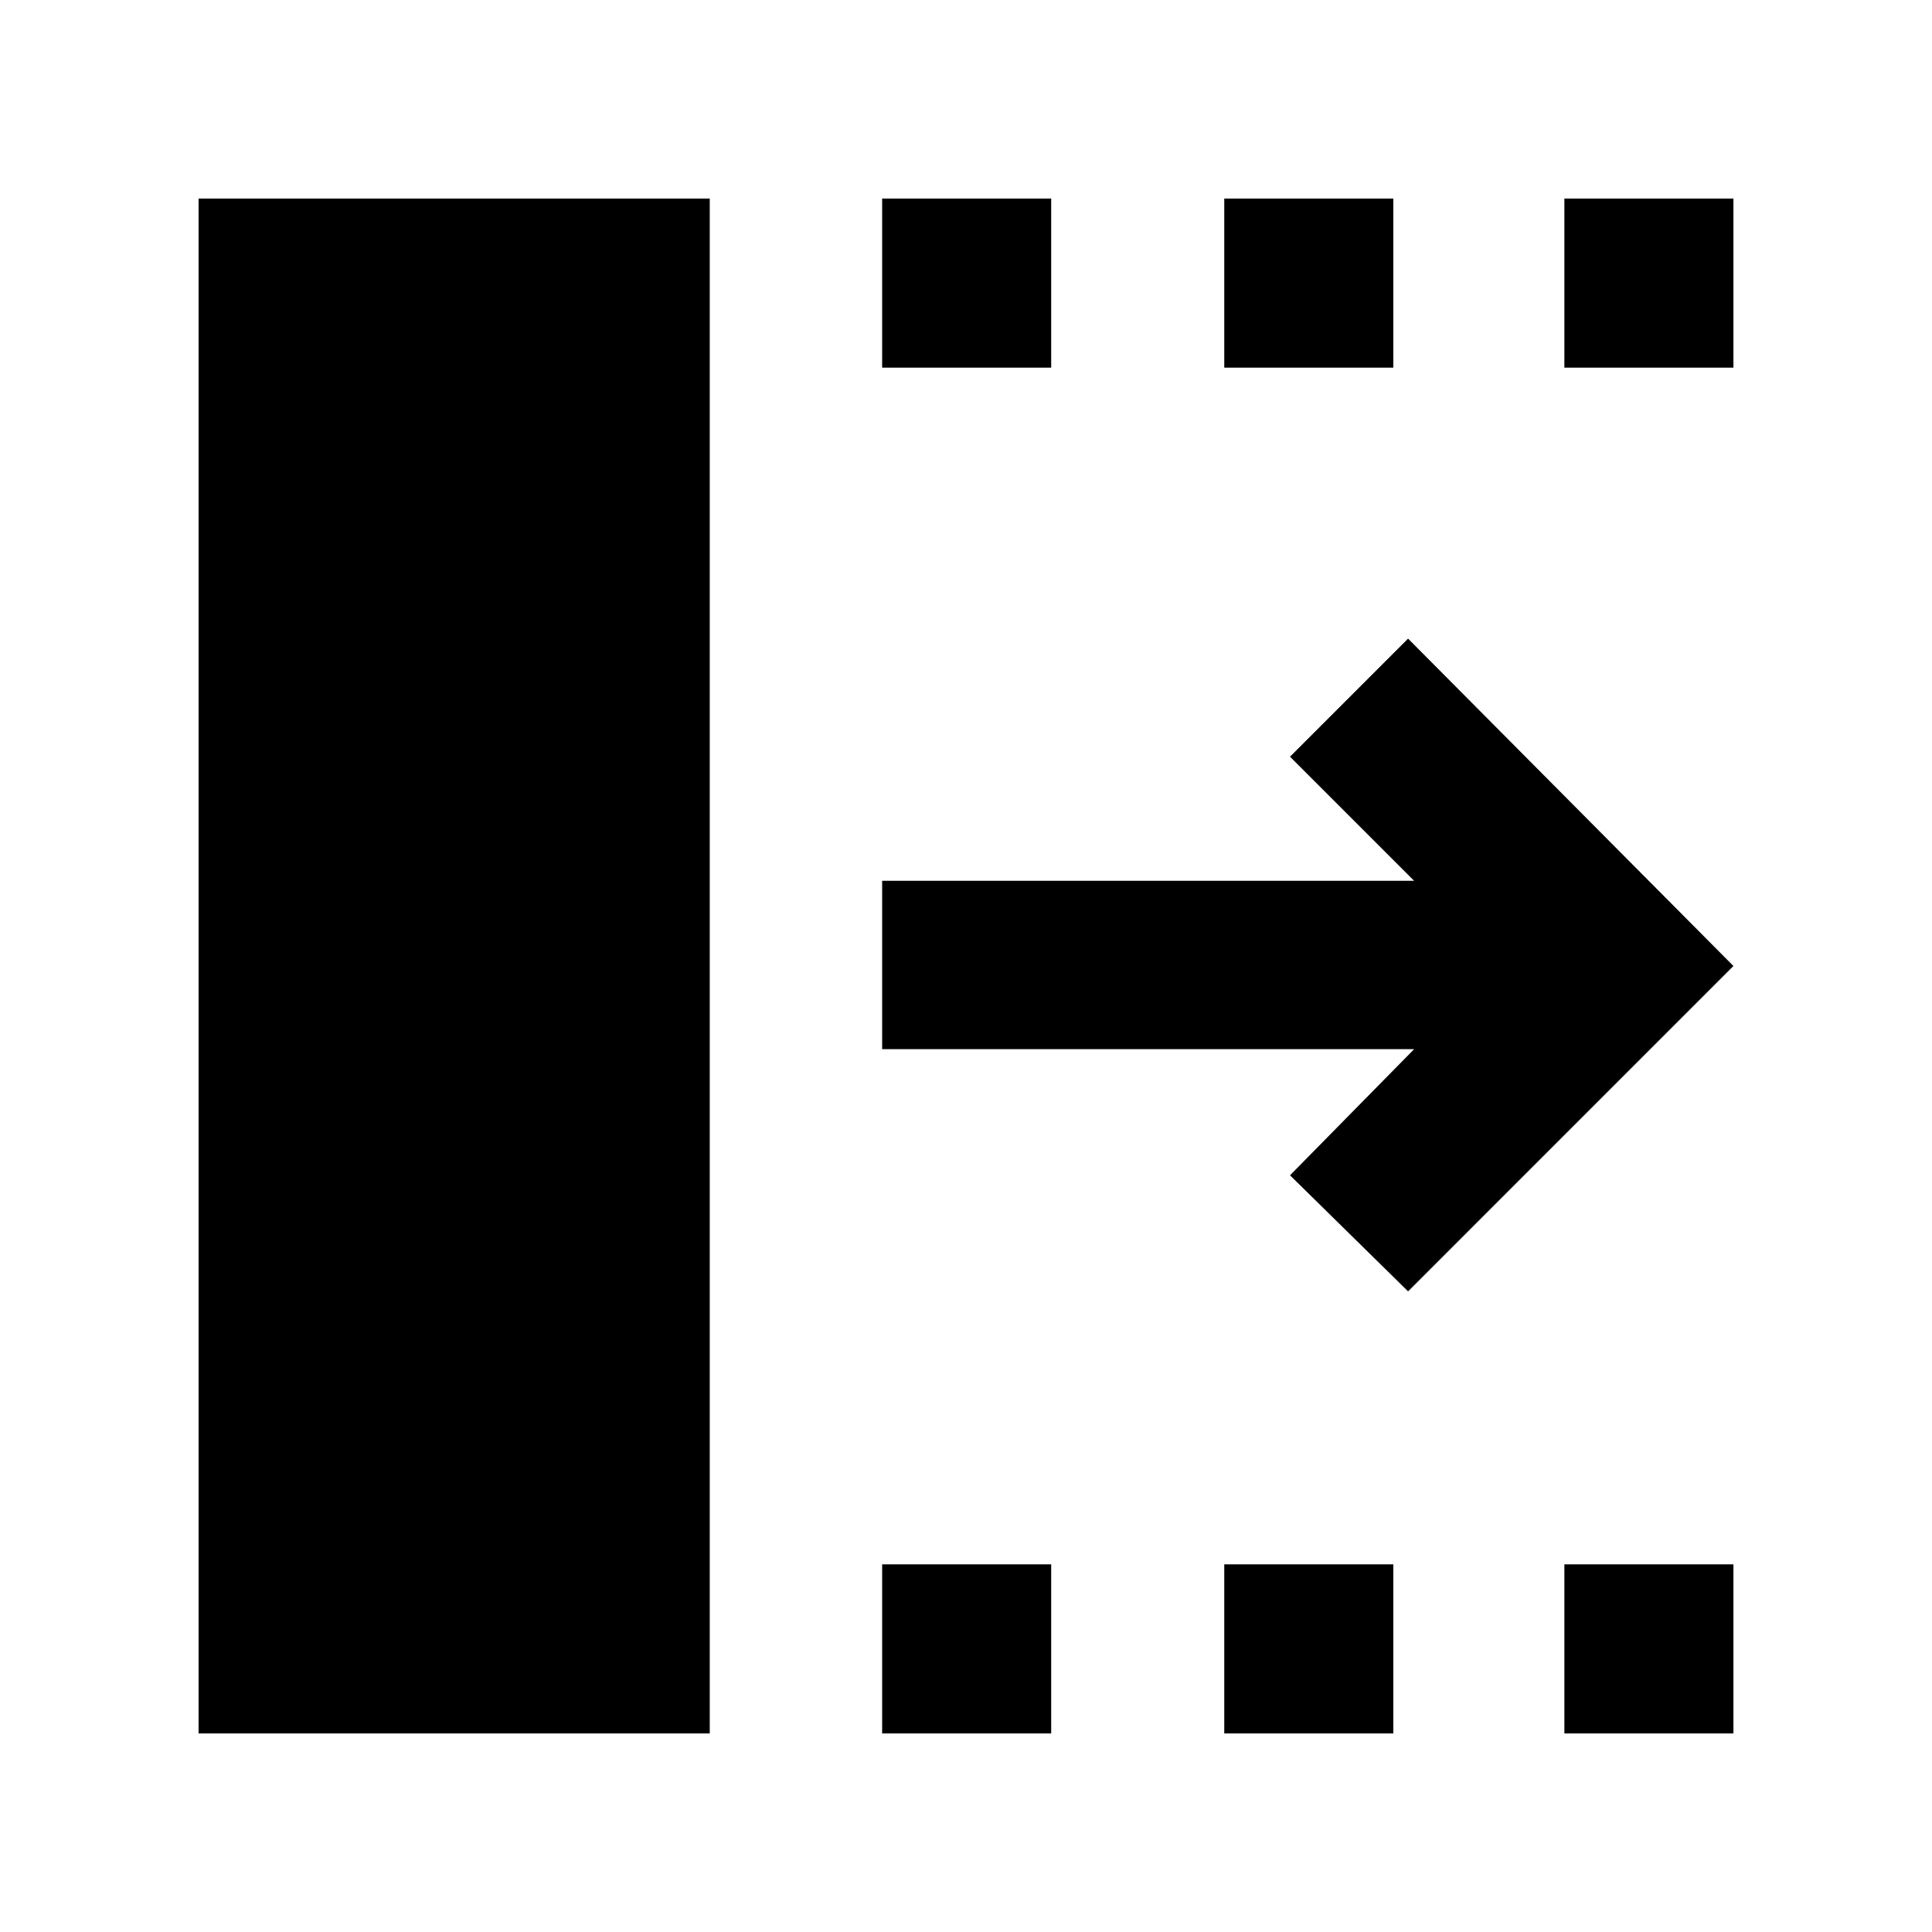 <svg xmlns="http://www.w3.org/2000/svg" height="40" viewBox="0 -960 960 960" width="40"><path d="M699.67-318.33 641-376l61.67-62.67H438.33v-83.66h264.34L641-584l58.67-58.67L861.33-480 699.67-318.33Zm-601 219.66v-762.66h254v762.66h-254Zm339.66 0v-84h84v84h-84Zm0-678.66v-84h84v84h-84Zm170 678.66v-84h84v84h-84Zm0-678.66v-84h84v84h-84Zm169 678.66v-84h84v84h-84Zm0-678.66v-84h84v84h-84Z"/></svg>